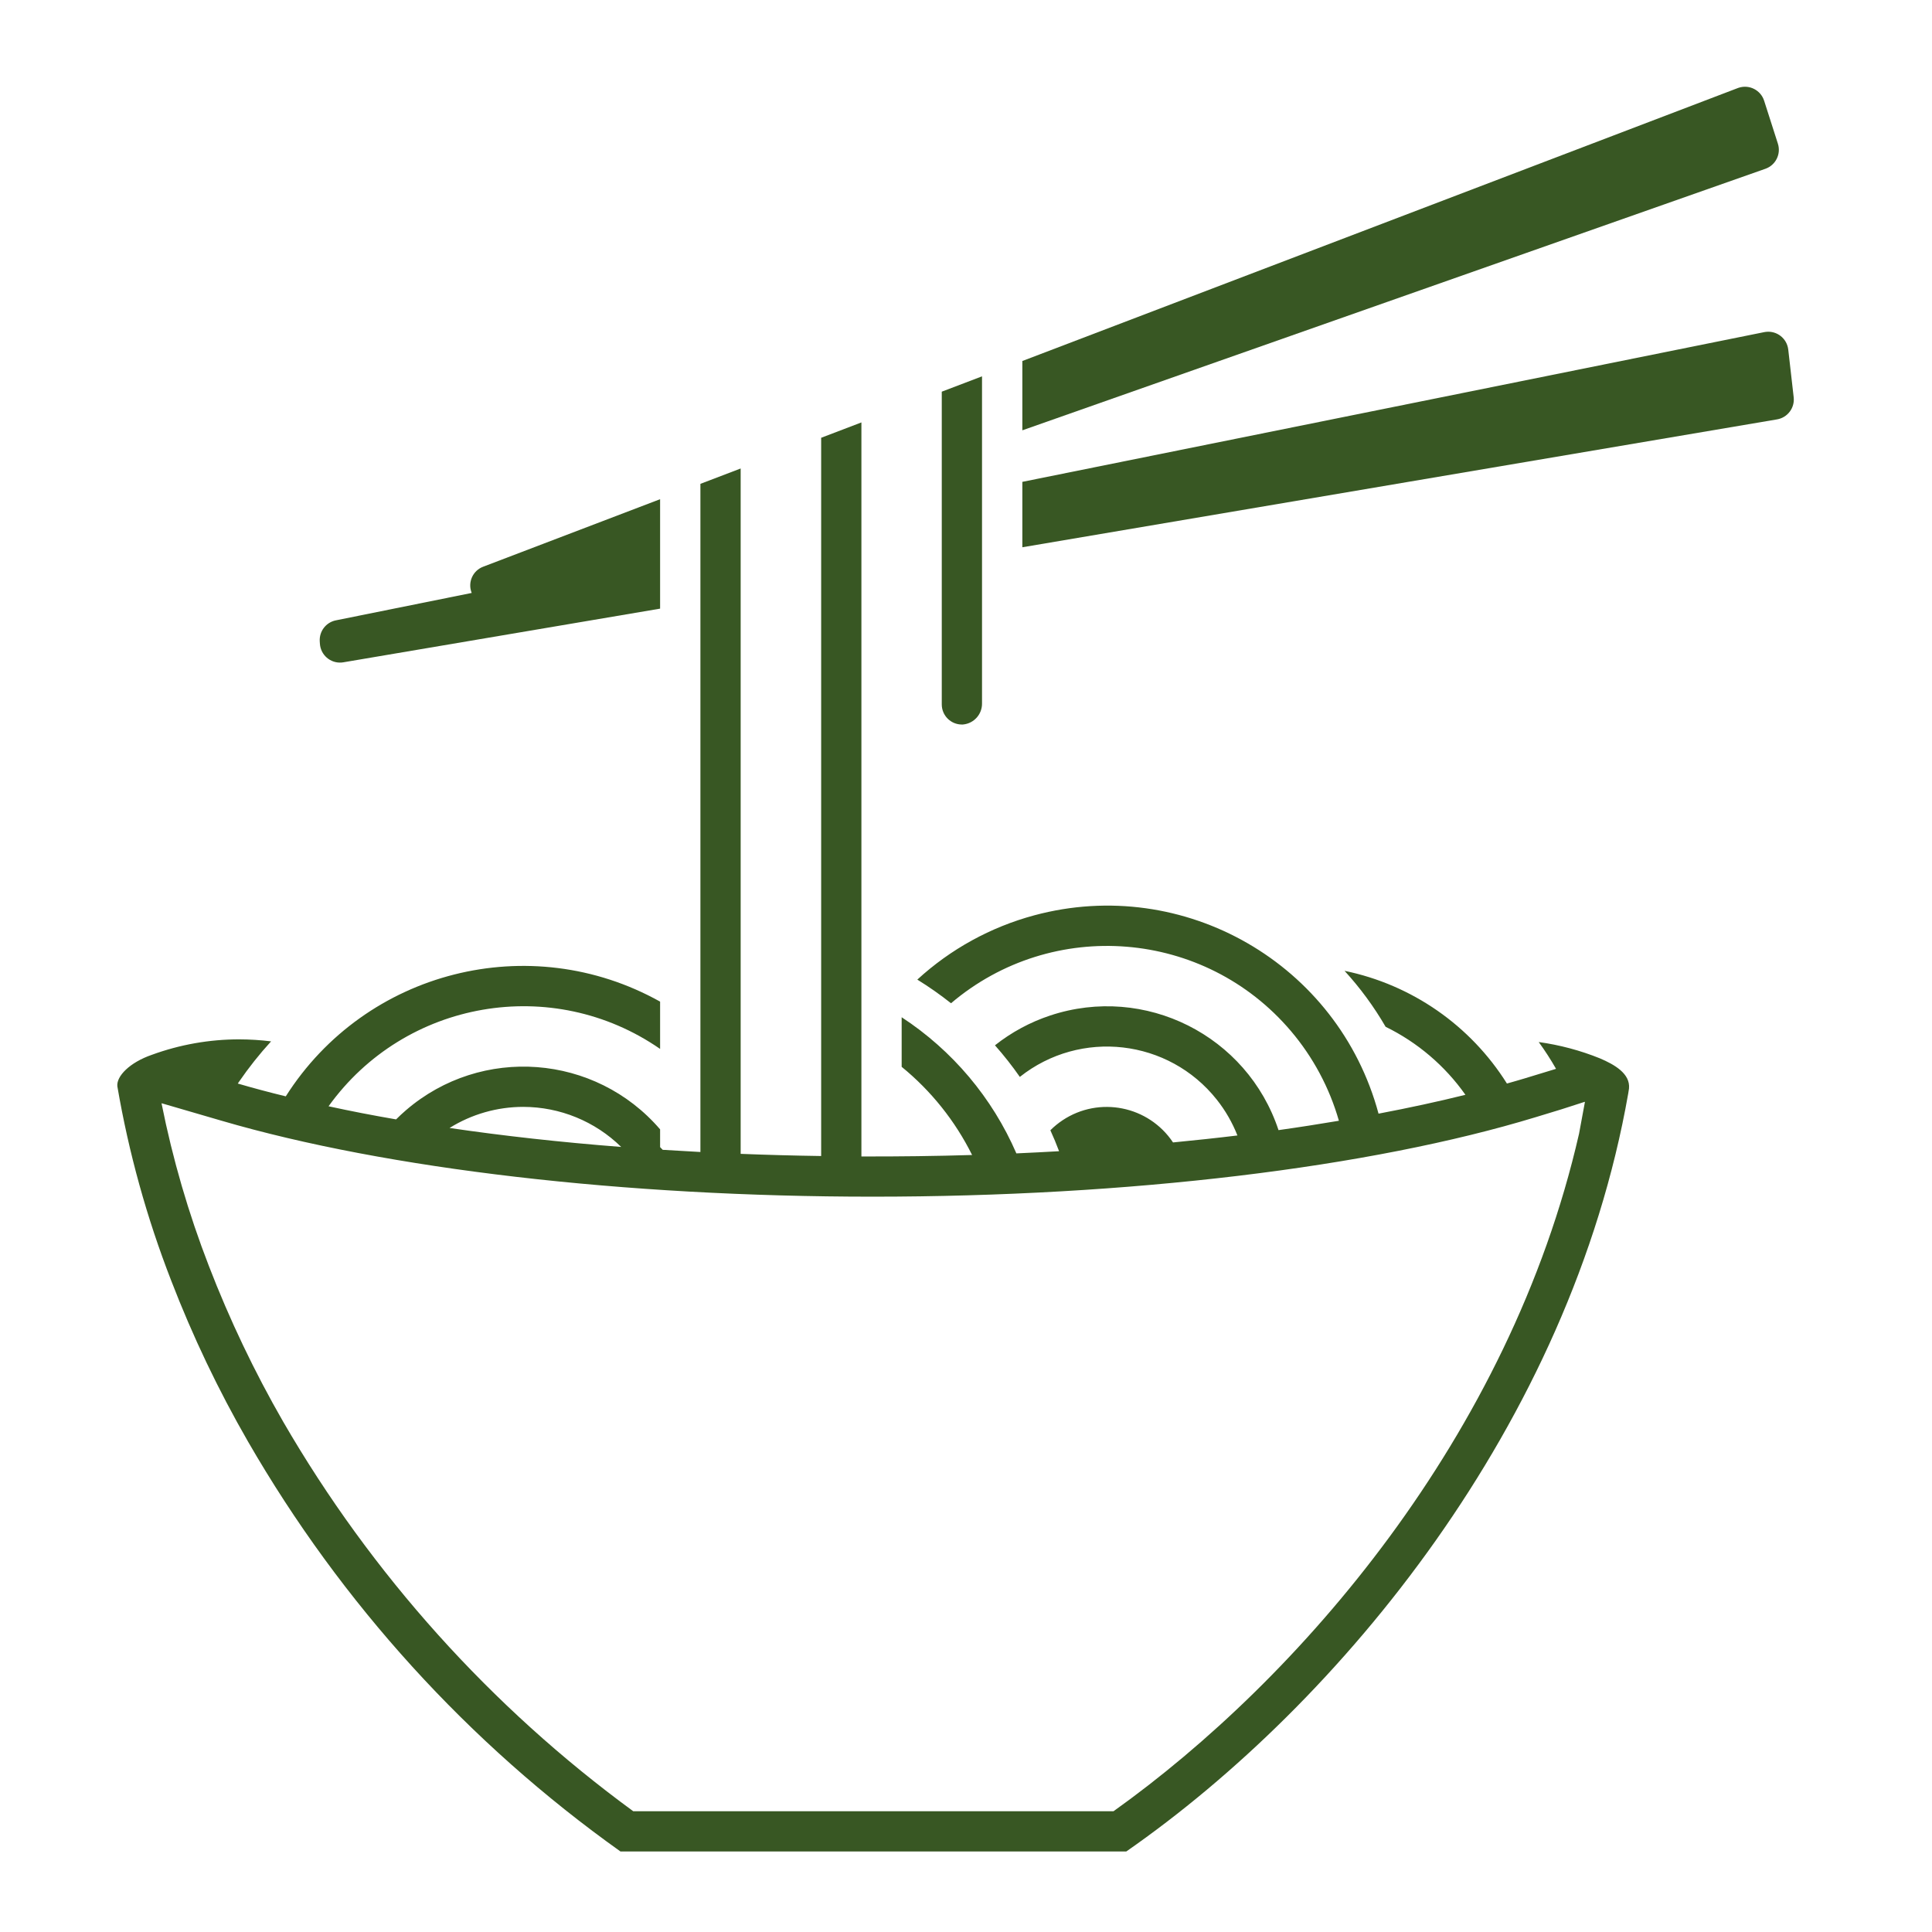 <svg width="96" height="96" xmlns="http://www.w3.org/2000/svg" xmlns:xlink="http://www.w3.org/1999/xlink" xml:space="preserve" overflow="hidden"><defs><clipPath id="clip0"><rect x="259" y="249" width="96" height="96"/></clipPath></defs><g clip-path="url(#clip0)" transform="translate(-259 -249)"><path d="M347.342 256.138 346.659 254.006C346.491 253.48 345.928 253.19 345.402 253.358 345.385 253.363 345.367 253.369 345.35 253.376L309.8 266.938 309.8 270.382 346.721 257.387C347.232 257.208 347.508 256.654 347.342 256.138Z" fill="#385723"/><path d="M276.053 281.911 291.8 279.243 291.8 273.805 283 277.163C282.489 277.361 282.235 277.936 282.433 278.448 282.435 278.453 282.437 278.458 282.439 278.463L275.688 279.825C275.197 279.924 274.856 280.371 274.888 280.87L274.896 280.987C274.931 281.538 275.406 281.957 275.957 281.922 275.989 281.92 276.021 281.916 276.053 281.911Z" fill="#385723"/><path d="M347.857 266.37C347.794 265.821 347.299 265.427 346.75 265.49 346.722 265.493 346.693 265.497 346.665 265.503L309.8 272.943 309.8 276.193 347.3 269.839C347.824 269.75 348.188 269.267 348.127 268.739Z" fill="#385723"/><path d="M339.944 303.09C340.018 302.34 339.203 301.89 338.501 301.59 337.524 301.195 336.502 300.923 335.458 300.778 335.769 301.205 336.055 301.648 336.317 302.107L336.278 302.123C336.167 302.161 336.033 302.193 335.922 302.231L334.736 302.592C334.459 302.677 334.165 302.758 333.878 302.84 332.065 299.951 329.151 297.928 325.81 297.24 326.588 298.091 327.272 299.023 327.85 300.02 329.435 300.796 330.799 301.958 331.816 303.4 330.464 303.736 329.016 304.049 327.499 304.337 325.496 296.892 317.837 292.479 310.392 294.482 308.227 295.065 306.233 296.16 304.581 297.676 305.162 298.035 305.721 298.427 306.256 298.851 311.299 294.568 318.86 295.185 323.142 300.228 324.246 301.529 325.06 303.05 325.529 304.69 324.554 304.854 323.558 305.011 322.529 305.155 320.97 300.45 315.892 297.9 311.186 299.459 310.191 299.788 309.261 300.29 308.439 300.941 308.881 301.44 309.294 301.964 309.675 302.511 312.689 300.12 317.071 300.626 319.461 303.64 319.889 304.18 320.235 304.78 320.487 305.421 319.446 305.548 318.374 305.661 317.287 305.767 316.074 303.947 313.616 303.455 311.796 304.667 311.579 304.812 311.376 304.978 311.192 305.162 311.349 305.503 311.492 305.851 311.625 306.203 310.924 306.243 310.217 306.279 309.503 306.311 308.306 303.547 306.324 301.195 303.803 299.546L303.803 302.01C305.268 303.205 306.461 304.698 307.303 306.391 305.503 306.445 303.67 306.469 301.803 306.464L301.803 306.464 301.803 269.99 299.803 270.753 299.803 306.442C298.448 306.422 297.115 306.386 295.803 306.334L295.803 272.279 293.803 273.042 293.803 306.242C293.172 306.209 292.549 306.173 291.93 306.134L291.8 306 291.8 305.117C288.577 301.367 282.925 300.94 279.176 304.163 279.005 304.31 278.84 304.463 278.681 304.622 277.52 304.422 276.401 304.205 275.326 303.97 279.121 298.685 286.451 297.417 291.8 301.12L291.8 298.77C285.333 295.158 277.171 297.224 273.2 303.477 272.377 303.277 271.576 303.063 270.816 302.841L270.87 302.761C271.356 302.053 271.89 301.379 272.47 300.745 271.947 300.68 271.419 300.647 270.892 300.645 269.409 300.644 267.938 300.904 266.545 301.413 265.445 301.793 264.779 302.475 264.831 302.978 265.396 306.276 266.292 309.509 267.505 312.628 268.569 315.389 269.845 318.064 271.322 320.628 275.96 328.668 282.272 335.615 289.832 341L314.963 341C325.588 333.609 337.025 319.752 339.906 303.333ZM285 304C286.82 304.002 288.567 304.717 289.866 305.991 286.857 305.757 284.003 305.44 281.338 305.048 282.437 304.363 283.705 304 285 304ZM337.462 305.333C334.016 320.411 323.509 332.448 314.329 339L290.466 339C283.387 333.82 277.462 327.225 273.066 319.635 271.642 317.16 270.41 314.578 269.382 311.914 268.366 309.294 267.579 306.59 267.029 303.834 267.028 303.829 267.03 303.824 267.035 303.823 267.037 303.822 267.039 303.822 267.041 303.823L270.022 304.692C278.234 307.092 290.022 308.462 302.366 308.462 315.066 308.462 327.081 307.021 335.323 304.507L336.576 304.125 337.74 303.75C337.745 303.748 337.751 303.751 337.753 303.756 337.753 303.758 337.753 303.759 337.753 303.761Z" fill="#385723"/><path d="M306.849 285C307.393 284.952 307.807 284.491 307.796 283.945L307.796 267.7 305.796 268.462 305.796 284C305.795 284.552 306.242 285.001 306.795 285.001 306.813 285.001 306.831 285.001 306.849 285Z" fill="#385723"/></g></svg>